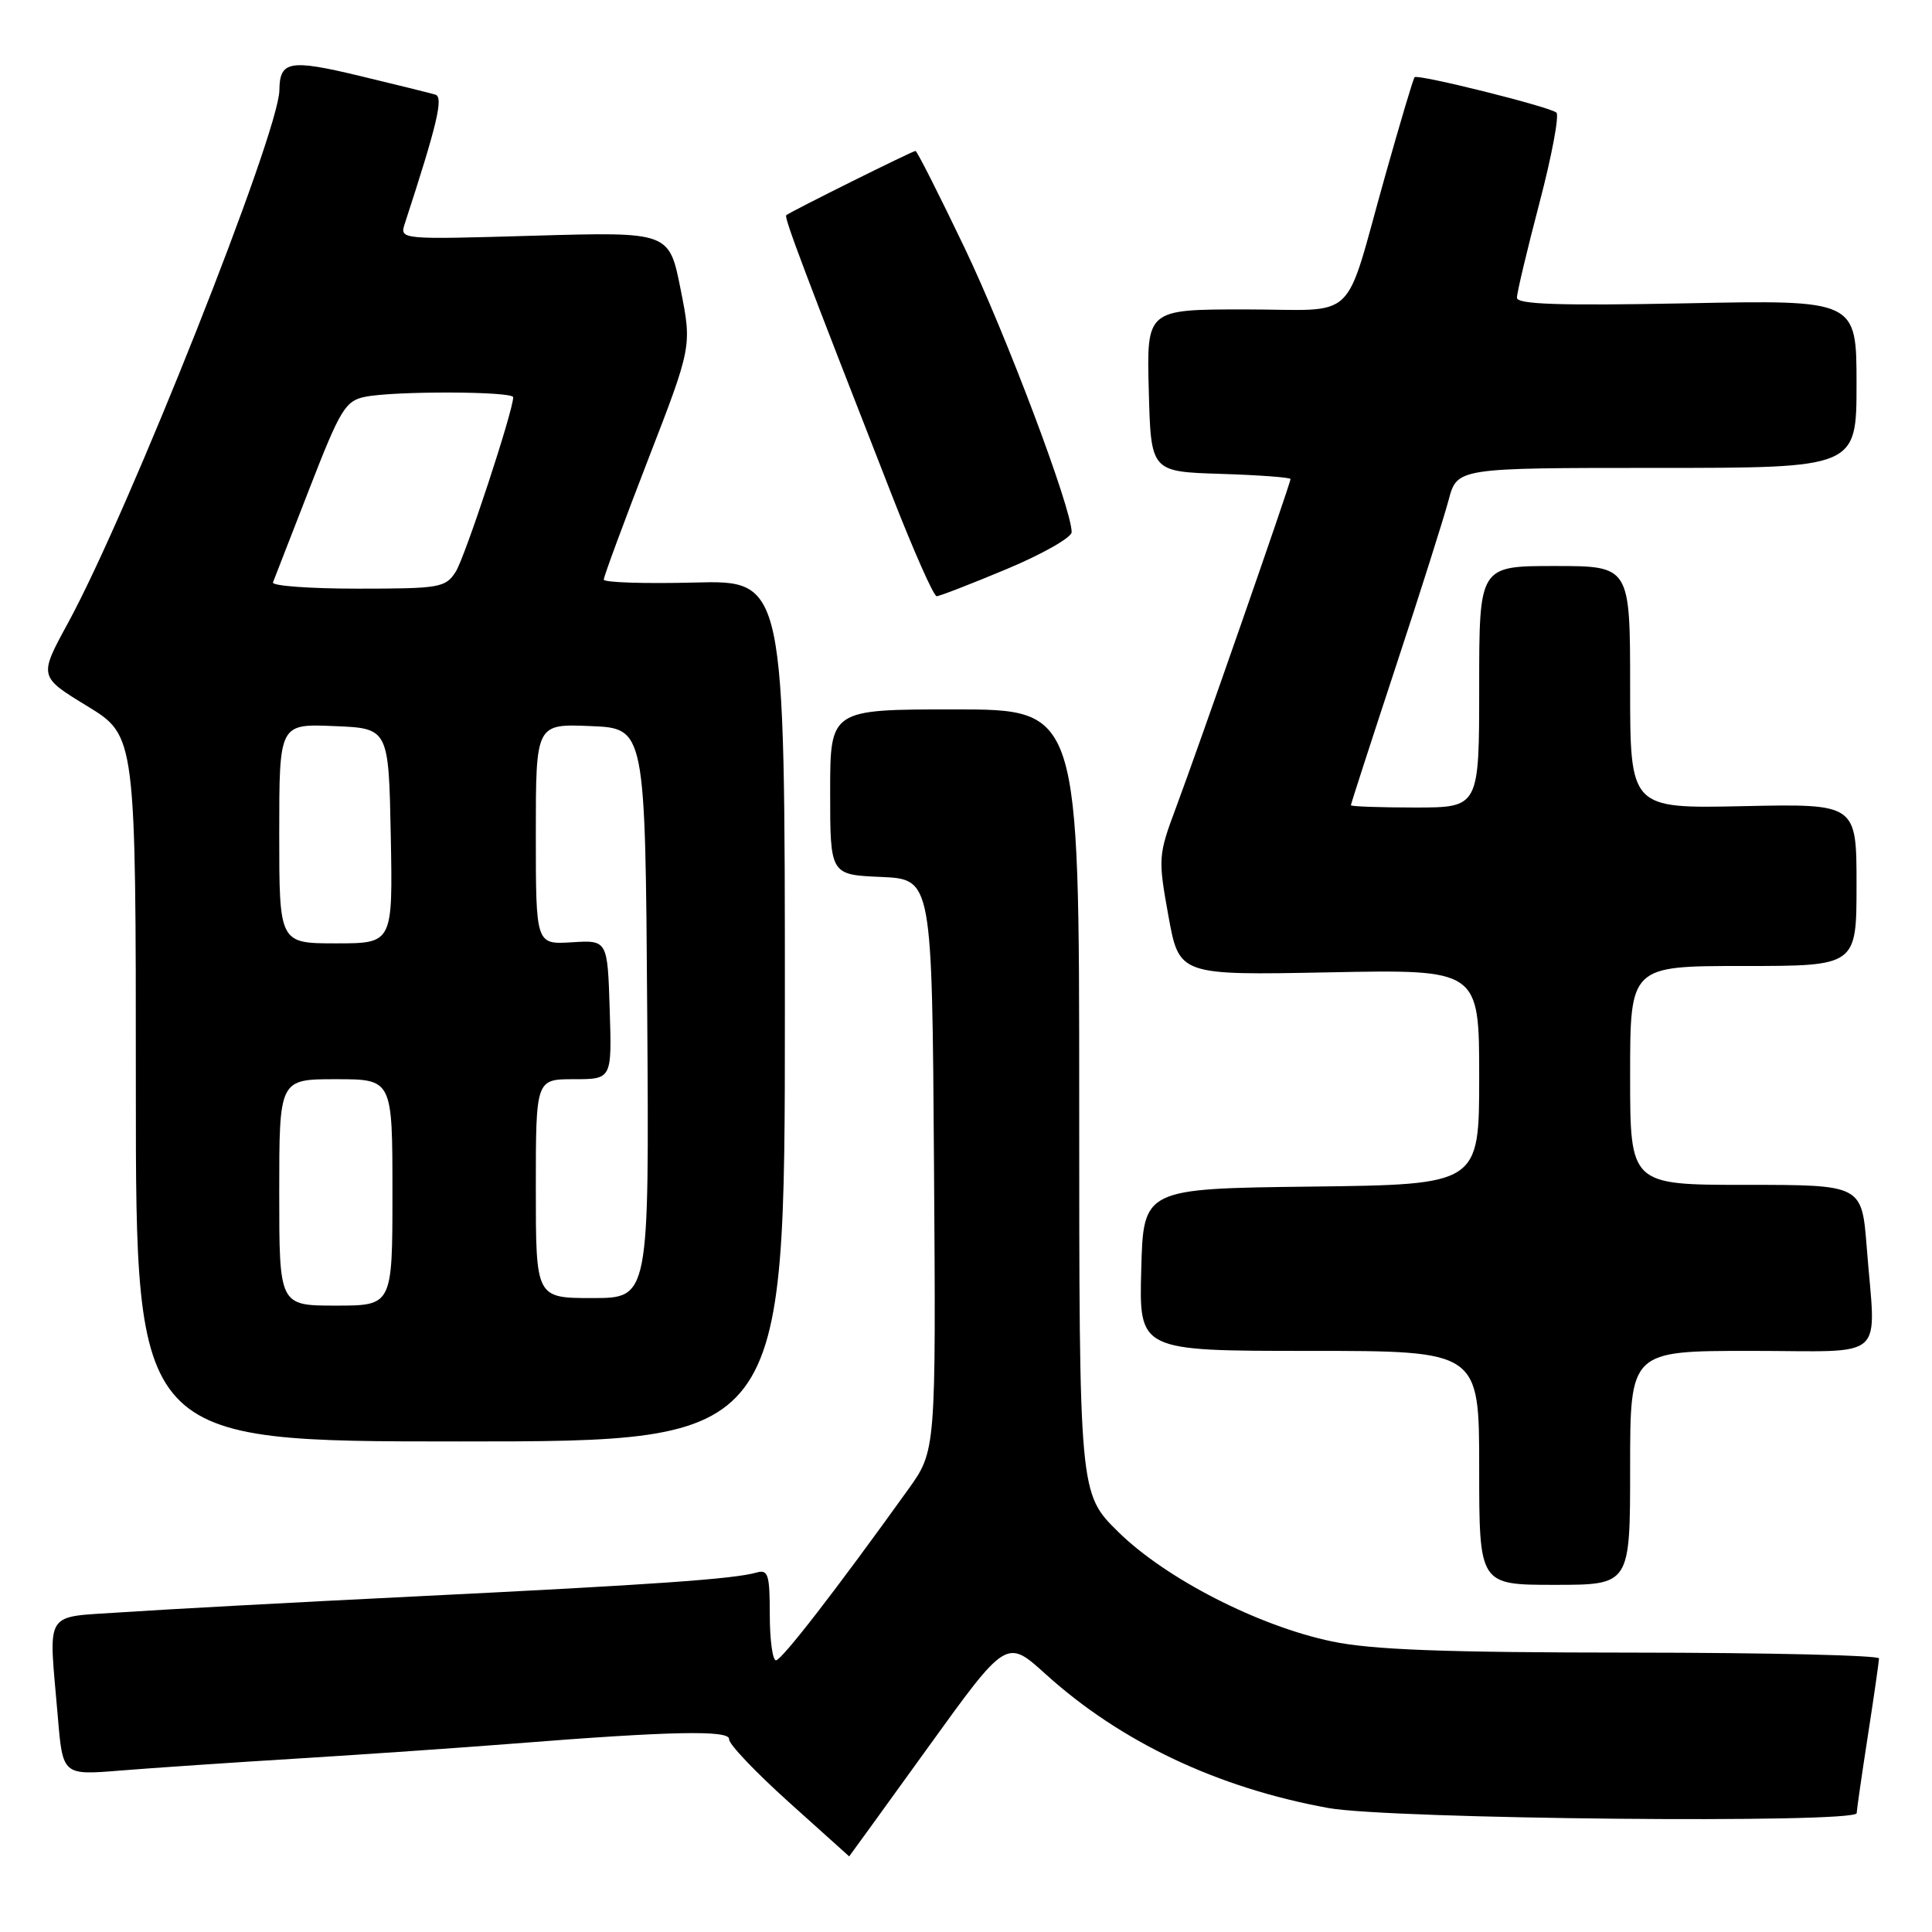 <?xml version="1.0" encoding="UTF-8" standalone="no"?>
<!DOCTYPE svg PUBLIC "-//W3C//DTD SVG 1.1//EN" "http://www.w3.org/Graphics/SVG/1.1/DTD/svg11.dtd" >
<svg xmlns="http://www.w3.org/2000/svg" xmlns:xlink="http://www.w3.org/1999/xlink" version="1.1" viewBox="0 0 256 256">
 <g >
 <path fill="currentColor"
d=" M 122.95 231.57 C 133.36 217.13 133.36 217.13 138.54 221.82 C 148.47 230.81 161.32 236.90 176.00 239.57 C 184.14 241.05 245.98 241.65 246.02 240.25 C 246.03 239.84 246.69 235.22 247.50 230.00 C 248.31 224.78 248.97 220.16 248.98 219.75 C 248.99 219.34 234.26 218.99 216.25 218.98 C 191.40 218.97 181.81 218.61 176.50 217.50 C 166.73 215.46 154.46 209.17 148.17 202.98 C 143.00 197.89 143.00 197.89 143.00 145.94 C 143.00 94.00 143.00 94.00 126.50 94.00 C 110.00 94.00 110.00 94.00 110.00 104.95 C 110.00 115.91 110.00 115.91 116.75 116.20 C 123.50 116.50 123.50 116.50 123.76 154.36 C 124.02 192.23 124.02 192.23 120.34 197.36 C 110.81 210.64 103.57 220.00 102.82 220.00 C 102.37 220.00 102.00 217.27 102.00 213.93 C 102.00 208.63 101.78 207.93 100.25 208.37 C 97.27 209.23 86.61 209.98 55.50 211.51 C 39.00 212.32 21.34 213.28 16.25 213.63 C 5.61 214.37 6.44 213.04 7.66 227.46 C 8.31 235.23 8.31 235.23 15.91 234.61 C 20.08 234.27 30.70 233.55 39.50 233.01 C 48.30 232.47 61.12 231.58 68.00 231.04 C 88.90 229.38 96.73 229.22 96.61 230.46 C 96.55 231.08 100.10 234.81 104.50 238.77 C 108.90 242.72 112.51 245.96 112.52 245.98 C 112.53 245.99 117.23 239.50 122.95 231.57 Z  M 216.00 194.50 C 216.00 179.00 216.00 179.00 232.00 179.00 C 250.37 179.00 248.54 180.63 247.35 165.25 C 246.70 157.00 246.70 157.00 231.35 157.00 C 216.00 157.00 216.00 157.00 216.00 142.50 C 216.00 128.00 216.00 128.00 231.00 128.00 C 246.00 128.00 246.00 128.00 246.00 117.25 C 246.00 106.50 246.00 106.50 231.00 106.82 C 216.00 107.14 216.00 107.14 216.00 91.07 C 216.00 75.00 216.00 75.00 206.00 75.00 C 196.00 75.00 196.00 75.00 196.00 91.00 C 196.00 107.00 196.00 107.00 187.50 107.00 C 182.82 107.00 179.00 106.86 179.00 106.70 C 179.00 106.53 181.66 98.32 184.91 88.45 C 188.17 78.58 191.33 68.59 191.95 66.25 C 193.08 62.00 193.08 62.00 219.54 62.00 C 246.00 62.00 246.00 62.00 246.00 50.87 C 246.00 39.74 246.00 39.74 223.50 40.19 C 206.63 40.52 201.00 40.33 201.00 39.45 C 201.00 38.80 202.34 33.16 203.98 26.91 C 205.62 20.67 206.63 15.27 206.23 14.92 C 205.36 14.15 187.88 9.79 187.44 10.23 C 187.27 10.39 185.53 16.24 183.56 23.23 C 177.93 43.21 180.24 41.00 164.99 41.00 C 151.93 41.00 151.93 41.00 152.22 51.75 C 152.50 62.50 152.50 62.50 161.75 62.79 C 166.84 62.95 171.00 63.26 171.00 63.48 C 171.00 64.05 158.76 99.17 155.83 107.00 C 153.47 113.32 153.44 113.72 154.82 121.36 C 156.25 129.23 156.25 129.23 176.12 128.84 C 196.00 128.45 196.00 128.45 196.00 142.70 C 196.00 156.96 196.00 156.96 173.75 157.23 C 151.50 157.50 151.50 157.50 151.22 168.25 C 150.93 179.00 150.93 179.00 173.47 179.00 C 196.00 179.00 196.00 179.00 196.00 194.50 C 196.00 210.00 196.00 210.00 206.00 210.00 C 216.00 210.00 216.00 210.00 216.00 194.50 Z  M 104.00 133.94 C 104.00 76.88 104.00 76.88 92.00 77.19 C 85.40 77.36 80.00 77.18 80.00 76.80 C 80.00 76.41 82.63 69.29 85.84 60.99 C 91.69 45.89 91.69 45.89 90.18 38.31 C 88.67 30.72 88.67 30.72 70.81 31.23 C 52.95 31.75 52.95 31.75 53.64 29.62 C 57.93 16.49 58.79 12.86 57.69 12.54 C 57.04 12.34 52.49 11.22 47.59 10.04 C 38.37 7.83 37.06 8.07 37.02 11.95 C 36.95 17.65 17.08 67.75 9.00 82.57 C 5.14 89.65 5.14 89.65 11.57 93.57 C 18.00 97.50 18.00 97.50 18.00 144.25 C 18.00 191.00 18.00 191.00 61.00 191.00 C 104.00 191.00 104.00 191.00 104.00 133.94 Z  M 133.40 75.40 C 138.13 73.42 142.00 71.22 142.00 70.51 C 142.00 67.37 133.33 44.36 127.77 32.75 C 124.41 25.74 121.51 20.00 121.31 20.00 C 120.91 20.00 104.68 28.07 104.18 28.52 C 103.87 28.80 106.63 36.10 118.23 65.75 C 121.08 73.04 123.72 79.00 124.11 79.00 C 124.49 79.00 128.67 77.38 133.40 75.40 Z  M 37.00 158.00 C 37.00 143.00 37.00 143.00 44.50 143.00 C 52.00 143.00 52.00 143.00 52.00 158.00 C 52.00 173.00 52.00 173.00 44.50 173.00 C 37.00 173.00 37.00 173.00 37.00 158.00 Z  M 71.00 157.50 C 71.00 143.00 71.00 143.00 76.04 143.00 C 81.08 143.00 81.08 143.00 80.79 133.78 C 80.50 124.56 80.50 124.56 75.75 124.86 C 71.00 125.15 71.00 125.15 71.00 110.53 C 71.00 95.91 71.00 95.91 78.25 96.21 C 85.50 96.50 85.50 96.50 85.76 134.25 C 86.02 172.00 86.02 172.00 78.51 172.00 C 71.00 172.00 71.00 172.00 71.00 157.50 Z  M 37.00 110.46 C 37.00 95.91 37.00 95.91 44.25 96.21 C 51.50 96.50 51.50 96.50 51.78 110.75 C 52.05 125.00 52.05 125.00 44.53 125.00 C 37.00 125.00 37.00 125.00 37.00 110.46 Z  M 36.17 77.17 C 36.35 76.71 38.52 71.13 41.00 64.75 C 45.09 54.23 45.76 53.11 48.38 52.58 C 52.26 51.79 68.00 51.84 68.00 52.64 C 68.00 54.45 61.62 73.81 60.39 75.75 C 59.04 77.87 58.29 78.00 47.39 78.00 C 41.04 78.00 35.98 77.63 36.17 77.17 Z "/>
</g>
</svg>